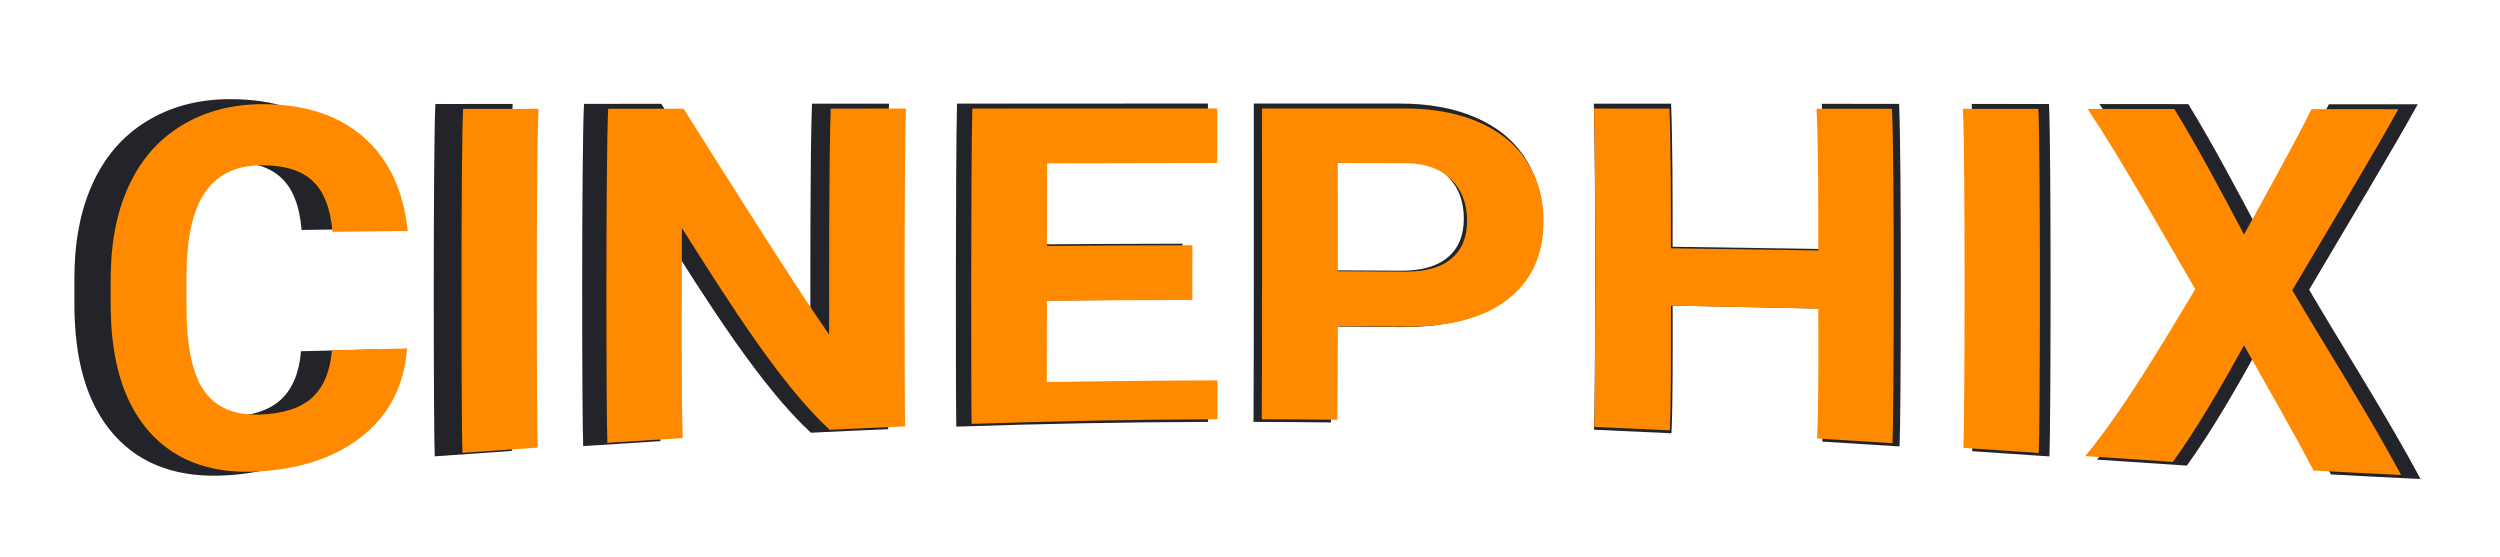 <?xml version="1.0" encoding="UTF-8" standalone="no"?>
<svg
   xmlns:dc="http://purl.org/dc/elements/1.1/"
   xmlns:cc="http://creativecommons.org/ns#"
   xmlns:rdf="http://www.w3.org/1999/02/22-rdf-syntax-ns#"
   xmlns:svg="http://www.w3.org/2000/svg"
   xmlns="http://www.w3.org/2000/svg"
   xmlns:sodipodi="http://sodipodi.sourceforge.net/DTD/sodipodi-0.dtd"
   xmlns:inkscape="http://www.inkscape.org/namespaces/inkscape"
   width="1064.907"
   height="237.294"
   viewBox="0 0 281.757 62.784"
   version="1.1"
   id="svg177"
   inkscape:version="1.0.1 (0767f8302a, 2020-10-17)"
   sodipodi:docname="main.svg"
   inkscape:export-filename="/home/iago/Drive/Audiovisual Projects/Cinephix/name/main.png"
   inkscape:export-xdpi="135.22313"
   inkscape:export-ydpi="135.22313">
  <defs
     id="defs171">
    <inkscape:path-effect
       effect="envelope"
       id="path-effect1185"
       is_visible="true"
       lpeversion="1"
       yy="true"
       xx="true"
       bendpath1="m 1145.268,44.2 h 483.359"
       bendpath2="M 1628.627,44.2 V 123.575"
       bendpath3="m 1145.268,123.575 c 163.412,-17.565 324.229,-15.459 483.359,0"
       bendpath4="M 1145.268,44.2 V 123.575"
       bendpath3-nodetypes="cc" />
    <inkscape:path-effect
       effect="envelope"
       id="path-effect1160"
       is_visible="true"
       lpeversion="1"
       yy="true"
       xx="true"
       bendpath1="m 1145.268,44.2 h 483.359"
       bendpath2="M 1628.627,44.2 V 123.575"
       bendpath3="m 1145.268,123.575 c 163.412,-17.565 324.229,-15.459 483.359,0"
       bendpath4="M 1145.268,44.2 V 123.575"
       bendpath3-nodetypes="cc" />
    <inkscape:path-effect
       effect="envelope"
       id="path-effect1135"
       is_visible="true"
       lpeversion="1"
       yy="true"
       xx="true"
       bendpath1="m 1145.268,44.2 h 483.359"
       bendpath2="M 1628.627,44.2 V 123.575"
       bendpath3="m 1145.268,123.575 c 163.412,-17.565 324.229,-15.459 483.359,0"
       bendpath4="M 1145.268,44.2 V 123.575"
       bendpath3-nodetypes="cc" />
    <inkscape:path-effect
       effect="envelope"
       id="path-effect1110"
       is_visible="true"
       lpeversion="1"
       yy="true"
       xx="true"
       bendpath1="m 1145.268,44.2 h 483.359"
       bendpath2="M 1628.627,44.2 V 123.575"
       bendpath3="m 1145.268,123.575 c 163.412,-17.565 324.229,-15.459 483.359,0"
       bendpath4="M 1145.268,44.2 V 123.575"
       bendpath3-nodetypes="cc" />
    <inkscape:path-effect
       effect="envelope"
       id="path-effect1085"
       is_visible="true"
       lpeversion="1"
       yy="true"
       xx="true"
       bendpath1="m 1145.268,44.2 h 483.359"
       bendpath2="M 1628.627,44.2 V 123.575"
       bendpath3="m 1145.268,123.575 c 163.412,-17.565 324.229,-15.459 483.359,0"
       bendpath4="M 1145.268,44.2 V 123.575"
       bendpath3-nodetypes="cc" />
    <inkscape:path-effect
       effect="envelope"
       id="path-effect1060"
       is_visible="true"
       lpeversion="1"
       yy="true"
       xx="true"
       bendpath1="m 1145.268,44.2 h 483.359"
       bendpath2="M 1628.627,44.2 V 123.575"
       bendpath3="m 1145.268,123.575 c 163.412,-17.565 324.229,-15.459 483.359,0"
       bendpath4="M 1145.268,44.2 V 123.575"
       bendpath3-nodetypes="cc" />
    <inkscape:path-effect
       effect="envelope"
       id="path-effect1017"
       is_visible="true"
       lpeversion="1"
       yy="true"
       xx="true"
       bendpath1="m 1145.268,44.2 h 483.359"
       bendpath2="M 1628.627,44.2 V 123.575"
       bendpath3="m 1145.268,123.575 c 163.412,-17.565 324.229,-15.459 483.359,0"
       bendpath4="M 1145.268,44.2 V 123.575"
       bendpath3-nodetypes="cc" />
    <inkscape:path-effect
       effect="envelope"
       id="path-effect974"
       is_visible="true"
       lpeversion="1"
       yy="true"
       xx="true"
       bendpath1="m 1145.268,44.2 h 483.359"
       bendpath2="M 1628.627,44.2 V 123.575"
       bendpath3="m 1145.268,123.575 c 163.412,-17.565 324.229,-15.459 483.359,0"
       bendpath4="M 1145.268,44.2 V 123.575"
       bendpath3-nodetypes="cc" />
    <inkscape:path-effect
       effect="envelope"
       id="path-effect949"
       is_visible="true"
       lpeversion="1"
       yy="true"
       xx="true"
       bendpath1="m 1145.268,44.2 h 483.359"
       bendpath2="M 1628.627,44.2 V 123.575"
       bendpath3="m 1145.268,123.575 c 163.412,-17.565 324.229,-15.459 483.359,0"
       bendpath4="M 1145.268,44.2 V 123.575"
       bendpath3-nodetypes="cc" />
    <inkscape:path-effect
       effect="envelope"
       id="path-effect924"
       is_visible="true"
       lpeversion="1"
       yy="true"
       xx="true"
       bendpath1="m 1145.268,44.2 h 483.359"
       bendpath2="M 1628.627,44.2 V 123.575"
       bendpath3="m 1145.268,123.575 c 163.412,-17.565 324.229,-15.459 483.359,0"
       bendpath4="M 1145.268,44.2 V 123.575"
       bendpath3-nodetypes="cc" />
    <inkscape:path-effect
       effect="envelope"
       id="path-effect881"
       is_visible="true"
       lpeversion="1"
       yy="true"
       xx="true"
       bendpath1="m 1145.268,44.2 h 483.359"
       bendpath2="M 1628.627,44.2 V 123.575"
       bendpath3="m 1145.268,123.575 c 163.412,-17.565 324.229,-15.459 483.359,0"
       bendpath4="M 1145.268,44.2 V 123.575"
       bendpath3-nodetypes="cc" />
    <inkscape:path-effect
       effect="envelope"
       id="path-effect74"
       is_visible="true"
       lpeversion="1"
       yy="true"
       xx="true"
       bendpath1="m 1145.268,44.2 h 483.359"
       bendpath2="M 1628.627,44.2 V 123.575"
       bendpath3="m 1145.268,123.575 c 163.412,-17.565 324.229,-15.459 483.359,0"
       bendpath4="M 1145.268,44.2 V 123.575"
       bendpath3-nodetypes="cc" />
  </defs>
  <sodipodi:namedview
     id="base"
     pagecolor="#161c50"
     bordercolor="#666666"
     borderopacity="1.0"
     inkscape:pageopacity="1"
     inkscape:pageshadow="2"
     inkscape:zoom="0.90509668"
     inkscape:cx="595.73557"
     inkscape:cy="139.19342"
     inkscape:document-units="px"
     inkscape:current-layer="layer1"
     inkscape:document-rotation="0"
     showgrid="false"
     borderlayer="true"
     units="px"
     inkscape:window-width="1366"
     inkscape:window-height="704"
     inkscape:window-x="0"
     inkscape:window-y="0"
     inkscape:window-maximized="1" />
  <g
     inkscape:label="Layer 1"
     inkscape:groupmode="layer"
     id="layer1"
     transform="translate(155.869,-186.99)">
    <g
       aria-label="CINEPHIX"
       id="text903-3-8"
       style="font-style:normal;font-variant:normal;font-weight:normal;font-stretch:normal;font-size:108.663px;line-height:1.25;font-family:Roboto;-inkscape-font-specification:Roboto;letter-spacing:0px;fill:#23232a;fill-opacity:1;stroke:none;stroke-width:2.417;stroke-linecap:round;stroke-linejoin:round;stroke-miterlimit:4;stroke-dasharray:none;stroke-opacity:1;paint-order:normal"
       inkscape:path-effect="#path-effect1135"
       transform="matrix(0.547,0,0,0.547,-773.324,174.01)">
      <path
         d="m 1206.693,95.712 c -0.648,7.907 -3.747,13.825 -9.179,18.28 -5.34,4.406 -12.597,7.035 -21.569,7.647 -9.911,0.676 -17.858,-1.859 -23.62,-8.277 -5.722,-6.449 -8.23,-15.625 -8.195,-27.29 0,-1.58 0,-3.143 -0,-4.722 -0.026,-7.426 1.133,-13.961 3.679,-19.629 2.55,-5.679 6.294,-10.012 11.244,-13.028 4.976,-3.045 10.739,-4.535 17.174,-4.535 8.904,3.42e-4 15.946,2.32 21.251,6.938 5.307,4.621 8.456,11.225 9.34,19.814 0.632,-0.008 -16.503,0.206 -15.871,0.198 -0.418,-4.98 -1.827,-8.566 -4.227,-10.763 -2.364,-2.233 -5.975,-3.328 -10.847,-3.294 -5.295,0.037 -9.276,1.964 -11.89,5.805 -2.593,3.825 -3.813,9.692 -3.855,17.713 0.01,1.957 0.01,3.877 0,5.83 -0.024,8.355 1.099,14.321 3.582,18.053 2.506,3.714 6.491,5.41 11.926,5.215 4.894,-0.176 8.558,-1.363 10.951,-3.521 2.435,-2.197 3.853,-5.511 4.239,-10.049 5.281,-0.118 10.579,-0.248 15.867,-0.385 z"
         style="font-style:normal;font-variant:normal;font-weight:bold;font-stretch:normal;font-family:Roboto;-inkscape-font-specification:'Roboto Bold';fill:#23232a;fill-opacity:1;stroke:none;stroke-width:2.417;stroke-linecap:round;stroke-linejoin:round;stroke-miterlimit:4;stroke-dasharray:none;stroke-opacity:1;paint-order:normal"
         id="path57-6-4"
         inkscape:original-d="m 1208.248,96.78046 q -0.9019,12.46865 -9.2321,19.6315 -8.277,7.16284 -21.8599,7.16284 -14.8563,0 -23.3986,-9.97492 -8.4893,-10.02798 -8.4893,-27.4841 v -4.722171 q 0,-11.142202 3.9263,-19.6315 3.9263,-8.489297 11.1952,-12.999236 7.3221,-4.562997 16.9786,-4.562997 13.3707,0 21.5416,7.162845 8.171,7.162844 9.4444,20.109022 h -15.9175 q -0.5836,-7.481193 -4.1916,-10.823854 -3.5549,-3.395719 -10.8769,-3.395719 -7.9587,0 -11.938,5.730276 -3.9263,5.677217 -4.0325,17.668349 v 5.836392 q 0,12.521713 3.7672,18.305043 3.8201,5.78334 11.9911,5.78334 7.3751,0 10.983,-3.34266 3.661,-3.39572 4.1916,-10.45245 z" />
      <path
         d="m 1234.276,116.635 c -1.216,0.084 -14.686,1.031 -15.901,1.115 -0.249,-4.497 -0.336,-63.933 0.134,-72.593 -2.61,0.002 18.529,-0.017 15.92,-0.015 -0.508,9.599 -0.411,66.742 -0.152,71.492 z"
         style="font-style:normal;font-variant:normal;font-weight:bold;font-stretch:normal;font-family:Roboto;-inkscape-font-specification:'Roboto Bold';fill:#23232a;fill-opacity:1;stroke:none;stroke-width:2.417;stroke-linecap:round;stroke-linejoin:round;stroke-miterlimit:4;stroke-dasharray:none;stroke-opacity:1;paint-order:normal"
         id="path59-7-31"
         inkscape:original-d="m 1235.626,122.51364 h -15.9174 V 45.261038 h 15.9174 z" />
      <path
         d="m 1311.81,112.161 c -5.315,0.22 -10.62,0.462 -15.933,0.724 -10.31,-9.525 -21.166,-26.723 -31.194,-42.603 -4e-4,11.964 -0.142,37.524 0.195,44.335 -5.311,0.328 -10.606,0.669 -15.914,1.021 -0.255,-4.851 -0.356,-60.243 0.165,-70.509 -0.458,4.03e-4 16.38,-0.014 15.921,-0.014 6.762,10.774 23.483,37.4 30.71,47.678 0.022,-10.371 -0.057,-37.314 0.339,-47.701 -0.148,9.7e-5 16.018,-0.01 15.87,-0.01 -0.375,11.645 -0.309,62.565 -0.159,67.078 z"
         style="font-style:normal;font-variant:normal;font-weight:bold;font-stretch:normal;font-family:Roboto;-inkscape-font-specification:'Roboto Bold';fill:#23232a;fill-opacity:1;stroke:none;stroke-width:2.417;stroke-linecap:round;stroke-linejoin:round;stroke-miterlimit:4;stroke-dasharray:none;stroke-opacity:1;paint-order:normal"
         id="path61-5-49"
         inkscape:original-d="m 1313.1439,122.51364 h -15.9174 l -30.9859,-50.829665 v 50.829665 h -15.9175 V 45.261038 h 15.9175 l 31.0389,50.935783 V 45.261038 h 15.8644 z" />
      <path
         d="m 1372.425,85.471 c -10.256,0.028 -20.447,0.094 -30.699,0.196 -0.01,5.569 -0.021,12.756 -0.013,17.146 12.033,-0.207 23.983,-0.327 36.021,-0.356 -5e-4,0.253 -0.019,7.947 -0.02,8.2 -17.369,0.055 -34.52,0.386 -51.879,0.975 -0.114,-4.316 -0.163,-54.876 0.146,-66.556 -0.454,2.06e-4 52.154,-0.013 51.7,-0.013 -0,0.576 -0.017,10.937 -0.019,11.513 -11.993,0.006 -23.899,0.032 -35.889,0.077 -0.03,5.444 -0.034,11.875 -0.038,17.427 10.251,-0.074 20.44,-0.122 30.695,-0.143 9e-4,-1.922 -0.01,13.456 -0.01,11.534 z"
         style="font-style:normal;font-variant:normal;font-weight:bold;font-stretch:normal;font-family:Roboto;-inkscape-font-specification:'Roboto Bold';fill:#23232a;fill-opacity:1;stroke:none;stroke-width:2.417;stroke-linecap:round;stroke-linejoin:round;stroke-miterlimit:4;stroke-dasharray:none;stroke-opacity:1;paint-order:normal"
         id="path63-3-20"
         inkscape:original-d="m 1373.6302,89.033976 h -30.5615 v 20.692664 h 35.8673 v 12.787 h -51.7847 V 45.261038 h 51.6786 v 12.89312 h -35.7612 v 18.411163 h 30.5615 z" />
      <path
         d="m 1403.125,91.014 c -0.01,7.604 -0.017,14.921 -0.103,19.758 -5.319,-0.065 -10.632,-0.104 -15.951,-0.118 0.07,-8.258 0.091,-49.579 0.059,-65.591 0.127,4e-6 30.023,0.005 30.15,0.005 5.79,0.002 10.929,0.907 15.342,2.784 4.463,1.883 7.903,4.611 10.312,8.284 2.406,3.637 3.608,7.872 3.612,12.649 0.01,7.269 -2.608,12.859 -7.824,16.778 -5.168,3.879 -12.392,5.638 -21.579,5.554 -4.674,-0.043 -9.343,-0.077 -14.018,-0.102 z m 0,-11.587 c 4.763,0.018 9.52,0.043 14.282,0.075 4.226,0.028 7.443,-0.866 9.644,-2.712 2.237,-1.847 3.357,-4.521 3.354,-8.03 -0,-3.61 -1.127,-6.521 -3.372,-8.727 -2.242,-2.205 -5.341,-3.329 -9.278,-3.407 0.048,1.45e-4 -14.69,-0.035 -14.642,-0.035 0.017,6.698 0.014,16.114 0.012,22.836 z"
         style="font-style:normal;font-variant:normal;font-weight:bold;font-stretch:normal;font-family:Roboto;-inkscape-font-specification:'Roboto Bold';fill:#23232a;fill-opacity:1;stroke:none;stroke-width:2.417;stroke-linecap:round;stroke-linejoin:round;stroke-miterlimit:4;stroke-dasharray:none;stroke-opacity:1;paint-order:normal"
         id="path65-5-6"
         inkscape:original-d="m 1404.1916,95.294833 v 27.218807 h -15.9174 V 45.261038 h 30.137 q 8.7015,0 15.2807,3.183487 6.6323,3.183486 10.1872,9.072936 3.5549,5.836392 3.5549,13.317585 0,11.354434 -7.7996,17.93364 -7.7464,6.526147 -21.4885,6.526147 z m 0,-12.89312 h 14.2196 q 6.3139,0 9.6035,-2.971254 3.3427,-2.971254 3.3427,-8.489297 0,-5.677218 -3.3427,-9.179053 -3.3426,-3.501835 -9.2321,-3.607951 h -14.591 z" />
      <path
         d="m 1520.184,115.713 c -5.312,-0.342 -10.612,-0.675 -15.925,-0.996 0.364,-6.759 0.284,-17.789 0.269,-27.399 -10.402,-0.226 -20.679,-0.44 -31.098,-0.633 0.01,9.526 0.056,20.059 -0.243,26.316 -5.315,-0.262 -10.624,-0.506 -15.941,-0.729 0.238,-5.559 0.358,-54.625 -0.051,-67.187 0.162,9.1e-5 15.761,0.01 15.923,0.01 0.326,8.569 0.307,20.104 0.307,29.48 10.417,0.14 20.695,0.294 31.097,0.458 0,-9.447 0.047,-21.167 -0.357,-29.915 0.432,3.46e-4 15.489,0.013 15.921,0.013 0.529,10.798 0.403,65.06 0.097,70.583 z"
         style="font-style:normal;font-variant:normal;font-weight:bold;font-stretch:normal;font-family:Roboto;-inkscape-font-specification:'Roboto Bold';fill:#23232a;fill-opacity:1;stroke:none;stroke-width:2.417;stroke-linecap:round;stroke-linejoin:round;stroke-miterlimit:4;stroke-dasharray:none;stroke-opacity:1;paint-order:normal"
         id="path67-6-89"
         inkscape:original-d="m 1521.1848,122.51364 h -15.9175 V 89.405383 h -31.039 v 33.108257 h -15.9174 V 45.261038 h 15.9174 v 31.304283 h 31.039 V 45.261038 h 15.9175 z" />
      <path
         d="m 1551.062,117.769 c 3.772,0.256 -19.685,-1.328 -15.913,-1.073 0.3,-5.381 0.416,-61.453 -0.096,-71.553 1.648,0.002 14.271,0.013 15.919,0.014 0.474,9.163 0.372,67.517 0.09,72.612 z"
         style="font-style:normal;font-variant:normal;font-weight:bold;font-stretch:normal;font-family:Roboto;-inkscape-font-specification:'Roboto Bold';fill:#23232a;fill-opacity:1;stroke:none;stroke-width:2.417;stroke-linecap:round;stroke-linejoin:round;stroke-miterlimit:4;stroke-dasharray:none;stroke-opacity:1;paint-order:normal"
         id="path69-2-2"
         inkscape:original-d="m 1552.0646,122.51364 h -15.9175 V 45.261038 h 15.9175 z" />
      <path
         d="m 1594.384,71.668 c 4.365,-7.927 10.314,-18.615 14.259,-26.463 -0.522,-3.83e-4 18.824,0.013 18.301,0.012 -4.483,8.241 -17.535,29.982 -22.374,38.208 7.644,13.012 15.827,25.729 22.963,38.994 -6.16,-0.283 -12.328,-0.601 -18.488,-0.944 -3.957,-7.625 -10.293,-18.619 -14.661,-26.408 -4.758,8.557 -9.786,17.358 -15.012,24.596 -6.154,-0.401 -12.345,-0.816 -18.501,-1.231 7.813,-9.433 15.92,-23.055 23.22,-35.229 -6.608,-11.301 -15.53,-27.279 -22.72,-38.037 -2.071,-0.002 20.376,0.018 18.305,0.016 5.061,8.259 10.149,17.903 14.708,26.486 z"
         style="font-style:normal;font-variant:normal;font-weight:bold;font-stretch:normal;font-family:Roboto;-inkscape-font-specification:'Roboto Bold';fill:#23232a;fill-opacity:1;stroke:none;stroke-width:2.417;stroke-linecap:round;stroke-linejoin:round;stroke-miterlimit:4;stroke-dasharray:none;stroke-opacity:1;paint-order:normal"
         id="path71-9-66"
         inkscape:original-d="m 1595.2539,71.896208 14.4848,-26.63517 h 18.3051 l -22.4967,38.307953 23.0803,38.944649 h -18.5173 l -14.8562,-27.059633 -14.8563,27.059633 h -18.5173 l 23.0803,-38.944649 -22.4966,-38.307953 h 18.305 z" />
    </g>
    <g
       aria-label="CINEPHIX"
       id="text903"
       style="font-style:normal;font-variant:normal;font-weight:normal;font-stretch:normal;font-size:108.663px;line-height:1.25;font-family:Roboto;-inkscape-font-specification:Roboto;letter-spacing:0px;fill:#ff8a00;fill-opacity:1;stroke:none;stroke-width:2.417;stroke-linecap:round;stroke-linejoin:round;stroke-miterlimit:4;stroke-dasharray:none;stroke-opacity:1;paint-order:normal"
       inkscape:path-effect="#path-effect74"
       transform="matrix(0.534,0,0,0.534,-754.361,175.149)">
      <path
         d="m 1206.693,95.712 c -0.648,7.907 -3.747,13.825 -9.179,18.28 -5.34,4.406 -12.597,7.035 -21.569,7.647 -9.911,0.676 -17.858,-1.859 -23.62,-8.277 -5.722,-6.449 -8.23,-15.625 -8.195,-27.29 0,-1.58 0,-3.143 -0,-4.722 -0.026,-7.426 1.133,-13.961 3.679,-19.629 2.55,-5.679 6.294,-10.012 11.244,-13.028 4.976,-3.045 10.739,-4.535 17.174,-4.535 8.904,3.42e-4 15.946,2.32 21.251,6.938 5.307,4.621 8.456,11.225 9.34,19.814 0.632,-0.008 -16.503,0.206 -15.871,0.198 -0.418,-4.98 -1.827,-8.566 -4.227,-10.763 -2.364,-2.233 -5.975,-3.328 -10.847,-3.294 -5.295,0.037 -9.276,1.964 -11.89,5.805 -2.593,3.825 -3.813,9.692 -3.855,17.713 0.01,1.957 0.01,3.877 0,5.83 -0.024,8.355 1.099,14.321 3.582,18.053 2.506,3.714 6.491,5.41 11.926,5.215 4.894,-0.176 8.558,-1.363 10.951,-3.521 2.435,-2.197 3.853,-5.511 4.239,-10.049 5.281,-0.118 10.579,-0.248 15.867,-0.385 z"
         style="font-style:normal;font-variant:normal;font-weight:bold;font-stretch:normal;font-family:Roboto;-inkscape-font-specification:'Roboto Bold';fill:#ff8a00;fill-opacity:1;stroke:none;stroke-width:2.417;stroke-linecap:round;stroke-linejoin:round;stroke-miterlimit:4;stroke-dasharray:none;stroke-opacity:1;paint-order:normal"
         id="path57"
         inkscape:original-d="m 1208.248,96.78046 q -0.9019,12.46865 -9.2321,19.6315 -8.277,7.16284 -21.8599,7.16284 -14.8563,0 -23.3986,-9.97492 -8.4893,-10.02798 -8.4893,-27.4841 v -4.722171 q 0,-11.142202 3.9263,-19.6315 3.9263,-8.489297 11.1952,-12.999236 7.3221,-4.562997 16.9786,-4.562997 13.3707,0 21.5416,7.162845 8.171,7.162844 9.4444,20.109022 h -15.9175 q -0.5836,-7.481193 -4.1916,-10.823854 -3.5549,-3.395719 -10.8769,-3.395719 -7.9587,0 -11.938,5.730276 -3.9263,5.677217 -4.0325,17.668349 v 5.836392 q 0,12.521713 3.7672,18.305043 3.8201,5.78334 11.9911,5.78334 7.3751,0 10.983,-3.34266 3.661,-3.39572 4.1916,-10.45245 z" />
      <path
         d="m 1234.276,116.635 c -1.216,0.084 -14.686,1.031 -15.901,1.115 -0.249,-4.497 -0.336,-63.933 0.134,-72.593 -2.61,0.002 18.529,-0.017 15.92,-0.015 -0.508,9.599 -0.411,66.742 -0.152,71.492 z"
         style="font-style:normal;font-variant:normal;font-weight:bold;font-stretch:normal;font-family:Roboto;-inkscape-font-specification:'Roboto Bold';fill:#ff8a00;fill-opacity:1;stroke:none;stroke-width:2.417;stroke-linecap:round;stroke-linejoin:round;stroke-miterlimit:4;stroke-dasharray:none;stroke-opacity:1;paint-order:normal"
         id="path59"
         inkscape:original-d="m 1235.626,122.51364 h -15.9174 V 45.261038 h 15.9174 z" />
      <path
         d="m 1311.81,112.161 c -5.315,0.22 -10.62,0.462 -15.933,0.724 -10.31,-9.525 -21.166,-26.723 -31.194,-42.603 -4e-4,11.964 -0.142,37.524 0.195,44.335 -5.311,0.328 -10.606,0.669 -15.914,1.021 -0.255,-4.851 -0.356,-60.243 0.165,-70.509 -0.458,4.03e-4 16.38,-0.014 15.921,-0.014 6.762,10.774 23.483,37.4 30.71,47.678 0.022,-10.371 -0.057,-37.314 0.339,-47.701 -0.148,9.7e-5 16.018,-0.01 15.87,-0.01 -0.375,11.645 -0.309,62.565 -0.159,67.078 z"
         style="font-style:normal;font-variant:normal;font-weight:bold;font-stretch:normal;font-family:Roboto;-inkscape-font-specification:'Roboto Bold';fill:#ff8a00;fill-opacity:1;stroke:none;stroke-width:2.417;stroke-linecap:round;stroke-linejoin:round;stroke-miterlimit:4;stroke-dasharray:none;stroke-opacity:1;paint-order:normal"
         id="path61"
         inkscape:original-d="m 1313.1439,122.51364 h -15.9174 l -30.9859,-50.829665 v 50.829665 h -15.9175 V 45.261038 h 15.9175 l 31.0389,50.935783 V 45.261038 h 15.8644 z" />
      <path
         d="m 1372.425,85.471 c -10.256,0.028 -20.447,0.094 -30.699,0.196 -0.01,5.569 -0.021,12.756 -0.013,17.146 12.033,-0.207 23.983,-0.327 36.021,-0.356 -5e-4,0.253 -0.019,7.947 -0.02,8.2 -17.369,0.055 -34.52,0.386 -51.879,0.975 -0.114,-4.316 -0.163,-54.876 0.146,-66.556 -0.454,2.06e-4 52.154,-0.013 51.7,-0.013 -0,0.576 -0.017,10.937 -0.019,11.513 -11.993,0.006 -23.899,0.032 -35.889,0.077 -0.03,5.444 -0.034,11.875 -0.038,17.427 10.251,-0.074 20.44,-0.122 30.695,-0.143 9e-4,-1.922 -0.01,13.456 -0.01,11.534 z"
         style="font-style:normal;font-variant:normal;font-weight:bold;font-stretch:normal;font-family:Roboto;-inkscape-font-specification:'Roboto Bold';fill:#ff8a00;fill-opacity:1;stroke:none;stroke-width:2.417;stroke-linecap:round;stroke-linejoin:round;stroke-miterlimit:4;stroke-dasharray:none;stroke-opacity:1;paint-order:normal"
         id="path63"
         inkscape:original-d="m 1373.6302,89.033976 h -30.5615 v 20.692664 h 35.8673 v 12.787 h -51.7847 V 45.261038 h 51.6786 v 12.89312 h -35.7612 v 18.411163 h 30.5615 z" />
      <path
         d="m 1403.125,91.014 c -0.01,7.604 -0.017,14.921 -0.103,19.758 -5.319,-0.065 -10.632,-0.104 -15.951,-0.118 0.07,-8.258 0.091,-49.579 0.059,-65.591 0.127,4e-6 30.023,0.005 30.15,0.005 5.79,0.002 10.929,0.907 15.342,2.784 4.463,1.883 7.903,4.611 10.312,8.284 2.406,3.637 3.608,7.872 3.612,12.649 0.01,7.269 -2.608,12.859 -7.824,16.778 -5.168,3.879 -12.392,5.638 -21.579,5.554 -4.674,-0.043 -9.343,-0.077 -14.018,-0.102 z m 0,-11.587 c 4.763,0.018 9.52,0.043 14.282,0.075 4.226,0.028 7.443,-0.866 9.644,-2.712 2.237,-1.847 3.357,-4.521 3.354,-8.03 -0,-3.61 -1.127,-6.521 -3.372,-8.727 -2.242,-2.205 -5.341,-3.329 -9.278,-3.407 0.048,1.45e-4 -14.69,-0.035 -14.642,-0.035 0.017,6.698 0.014,16.114 0.012,22.836 z"
         style="font-style:normal;font-variant:normal;font-weight:bold;font-stretch:normal;font-family:Roboto;-inkscape-font-specification:'Roboto Bold';fill:#ff8a00;fill-opacity:1;stroke:none;stroke-width:2.417;stroke-linecap:round;stroke-linejoin:round;stroke-miterlimit:4;stroke-dasharray:none;stroke-opacity:1;paint-order:normal"
         id="path65"
         inkscape:original-d="m 1404.1916,95.294833 v 27.218807 h -15.9174 V 45.261038 h 30.137 q 8.7015,0 15.2807,3.183487 6.6323,3.183486 10.1872,9.072936 3.5549,5.836392 3.5549,13.317585 0,11.354434 -7.7996,17.93364 -7.7464,6.526147 -21.4885,6.526147 z m 0,-12.89312 h 14.2196 q 6.3139,0 9.6035,-2.971254 3.3427,-2.971254 3.3427,-8.489297 0,-5.677218 -3.3427,-9.179053 -3.3426,-3.501835 -9.2321,-3.607951 h -14.591 z" />
      <path
         d="m 1520.184,115.713 c -5.312,-0.342 -10.612,-0.675 -15.925,-0.996 0.364,-6.759 0.284,-17.789 0.269,-27.399 -10.402,-0.226 -20.679,-0.44 -31.098,-0.633 0.01,9.526 0.056,20.059 -0.243,26.316 -5.315,-0.262 -10.624,-0.506 -15.941,-0.729 0.238,-5.559 0.358,-54.625 -0.051,-67.187 0.162,9.1e-5 15.761,0.01 15.923,0.01 0.326,8.569 0.307,20.104 0.307,29.48 10.417,0.14 20.695,0.294 31.097,0.458 0,-9.447 0.047,-21.167 -0.357,-29.915 0.432,3.46e-4 15.489,0.013 15.921,0.013 0.529,10.798 0.403,65.06 0.097,70.583 z"
         style="font-style:normal;font-variant:normal;font-weight:bold;font-stretch:normal;font-family:Roboto;-inkscape-font-specification:'Roboto Bold';fill:#ff8a00;fill-opacity:1;stroke:none;stroke-width:2.417;stroke-linecap:round;stroke-linejoin:round;stroke-miterlimit:4;stroke-dasharray:none;stroke-opacity:1;paint-order:normal"
         id="path67"
         inkscape:original-d="m 1521.1848,122.51364 h -15.9175 V 89.405383 h -31.039 v 33.108257 h -15.9174 V 45.261038 h 15.9174 v 31.304283 h 31.039 V 45.261038 h 15.9175 z" />
      <path
         d="m 1551.062,117.769 c 3.772,0.256 -19.685,-1.328 -15.913,-1.073 0.3,-5.381 0.416,-61.453 -0.096,-71.553 1.648,0.002 14.271,0.013 15.919,0.014 0.474,9.163 0.372,67.517 0.09,72.612 z"
         style="font-style:normal;font-variant:normal;font-weight:bold;font-stretch:normal;font-family:Roboto;-inkscape-font-specification:'Roboto Bold';fill:#ff8a00;fill-opacity:1;stroke:none;stroke-width:2.417;stroke-linecap:round;stroke-linejoin:round;stroke-miterlimit:4;stroke-dasharray:none;stroke-opacity:1;paint-order:normal"
         id="path69"
         inkscape:original-d="m 1552.0646,122.51364 h -15.9175 V 45.261038 h 15.9175 z" />
      <path
         d="m 1594.384,71.668 c 4.365,-7.927 10.314,-18.615 14.259,-26.463 -0.522,-3.83e-4 18.824,0.013 18.301,0.012 -4.483,8.241 -17.535,29.982 -22.374,38.208 7.644,13.012 15.827,25.729 22.963,38.994 -6.16,-0.283 -12.328,-0.601 -18.488,-0.944 -3.957,-7.625 -10.293,-18.619 -14.661,-26.408 -4.758,8.557 -9.786,17.358 -15.012,24.596 -6.154,-0.401 -12.345,-0.816 -18.501,-1.231 7.813,-9.433 15.92,-23.055 23.22,-35.229 -6.608,-11.301 -15.53,-27.279 -22.72,-38.037 -2.071,-0.002 20.376,0.018 18.305,0.016 5.061,8.259 10.149,17.903 14.708,26.486 z"
         style="font-style:normal;font-variant:normal;font-weight:bold;font-stretch:normal;font-family:Roboto;-inkscape-font-specification:'Roboto Bold';fill:#ff8a00;fill-opacity:1;stroke:none;stroke-width:2.417;stroke-linecap:round;stroke-linejoin:round;stroke-miterlimit:4;stroke-dasharray:none;stroke-opacity:1;paint-order:normal"
         id="path71"
         inkscape:original-d="m 1595.2539,71.896208 14.4848,-26.63517 h 18.3051 l -22.4967,38.307953 23.0803,38.944649 h -18.5173 l -14.8562,-27.059633 -14.8563,27.059633 h -18.5173 l 23.0803,-38.944649 -22.4966,-38.307953 h 18.305 z" />
    </g>
  </g>
</svg>

